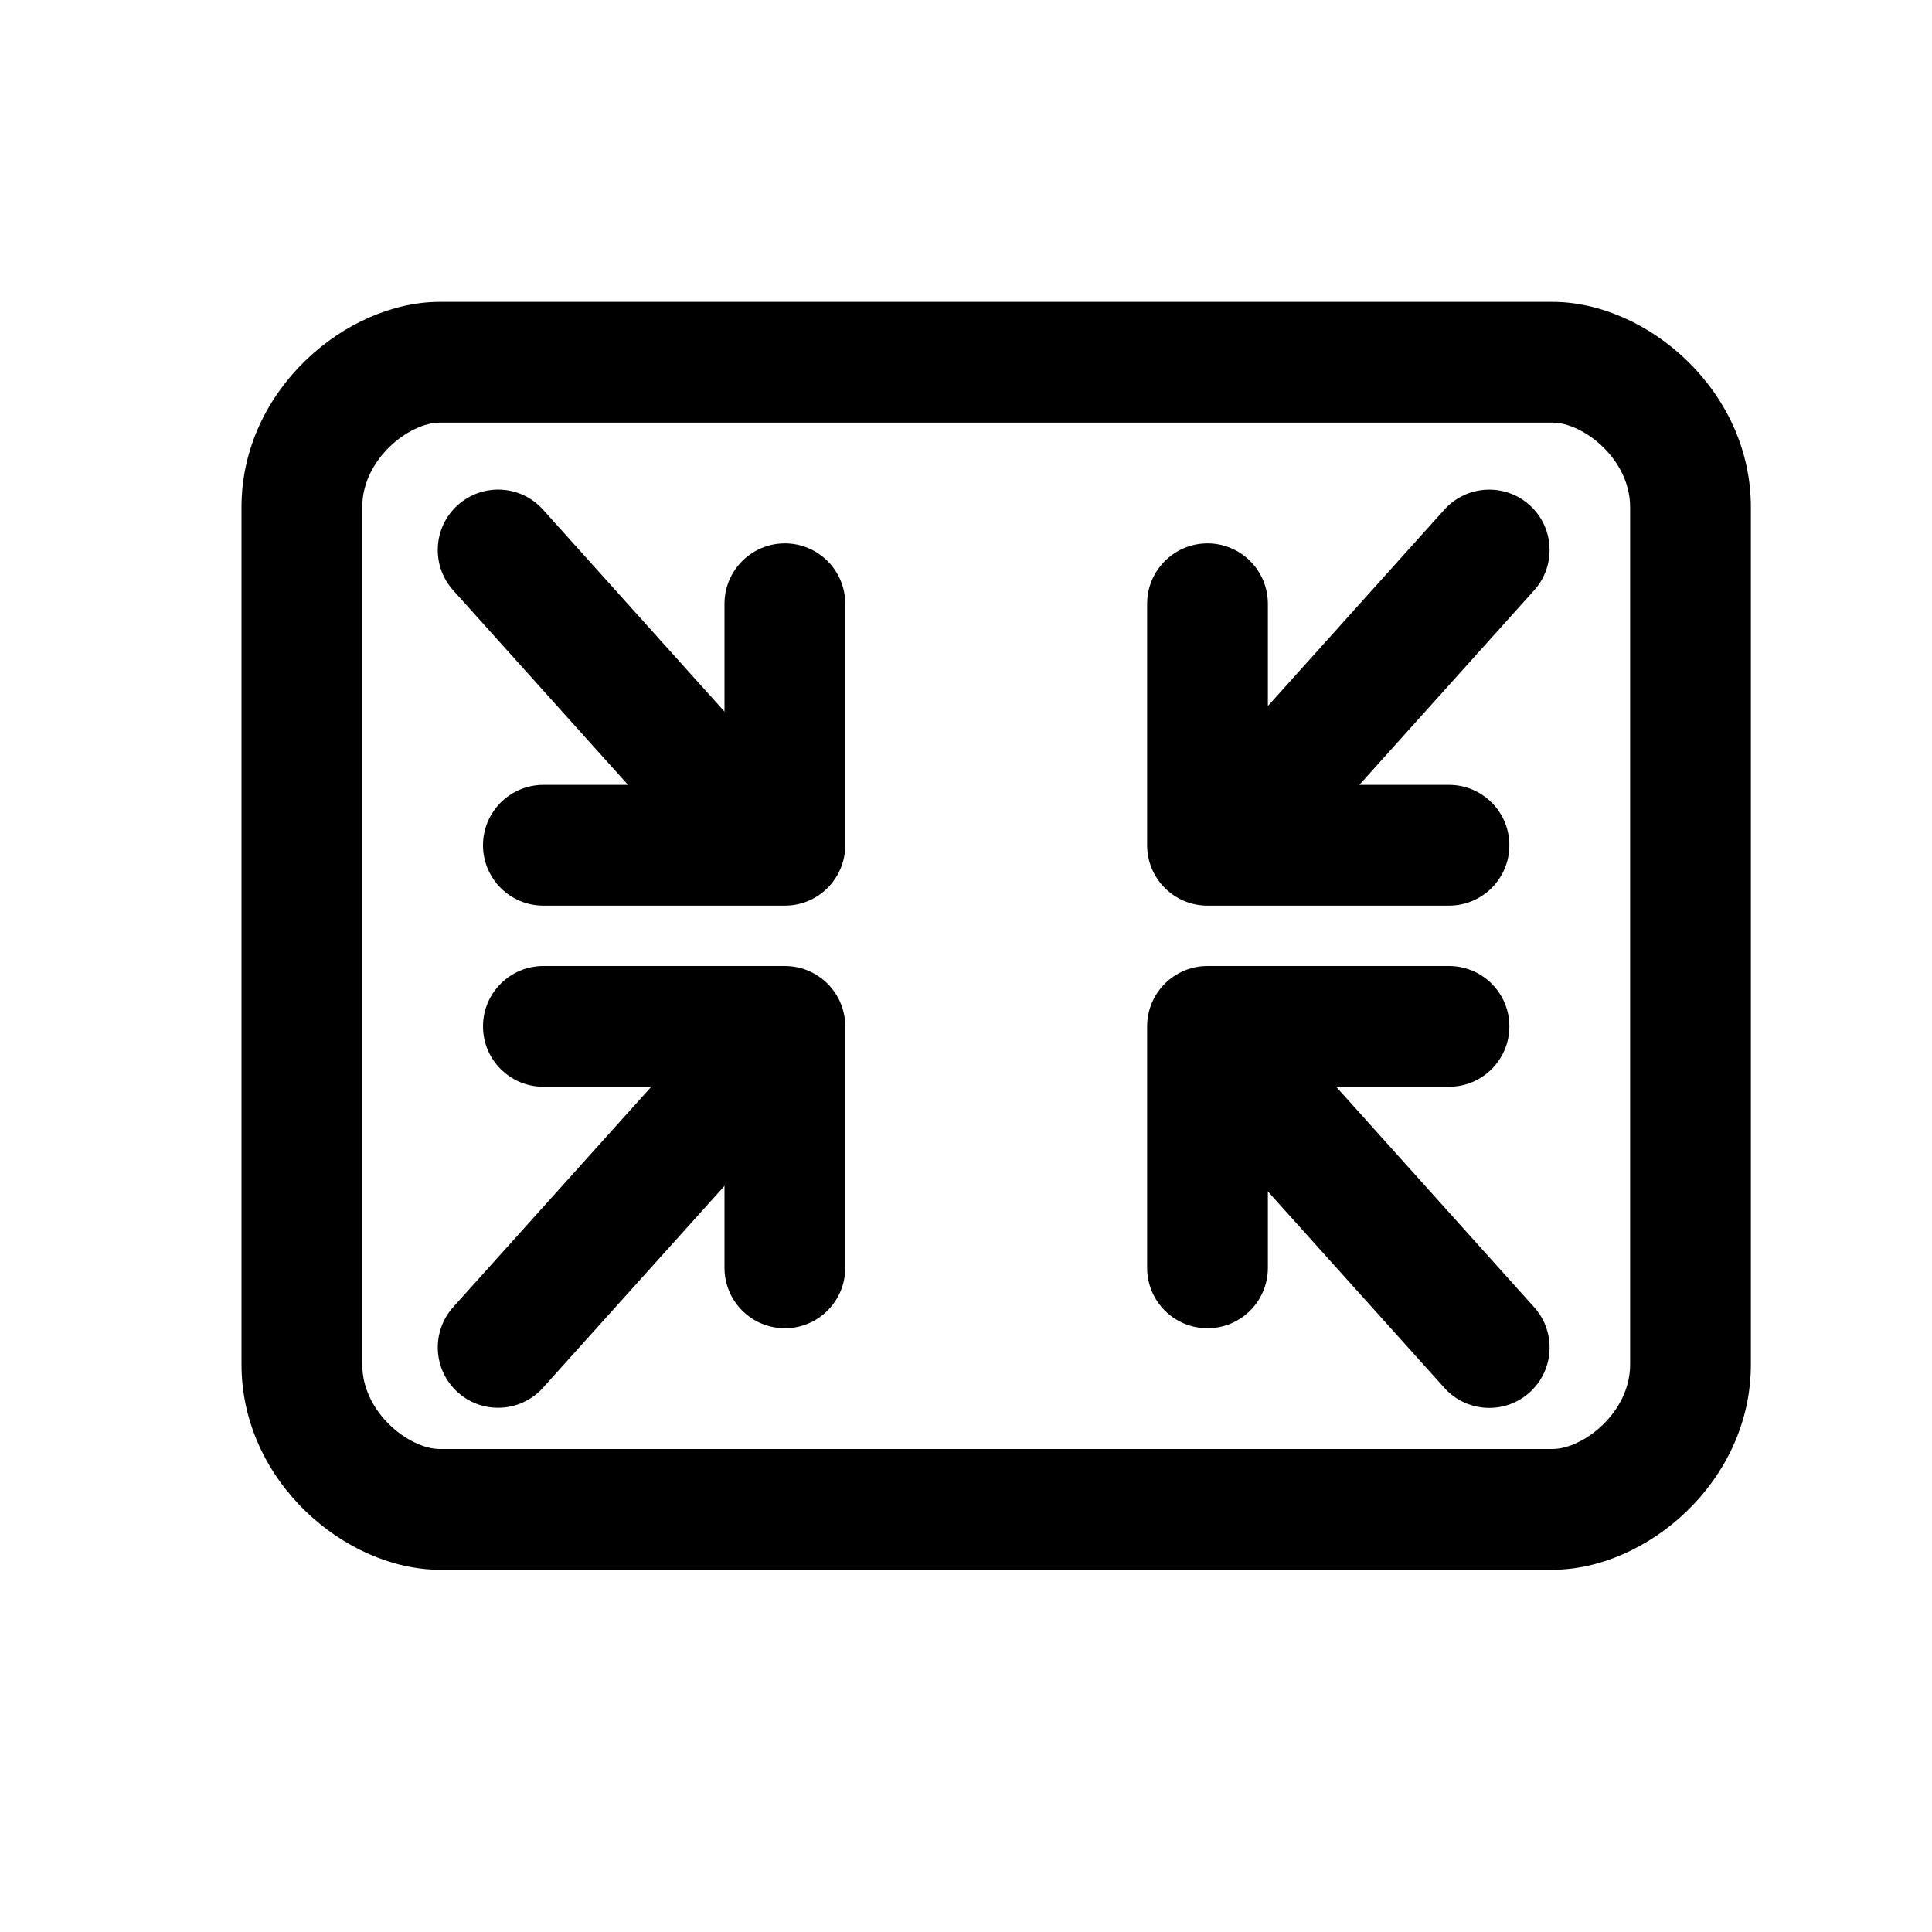<?xml version="1.0" encoding="utf-8"?>
<!-- Generator: Adobe Illustrator 17.1.0, SVG Export Plug-In . SVG Version: 6.00 Build 0)  -->
<!DOCTYPE svg PUBLIC "-//W3C//DTD SVG 1.1//EN" "http://www.w3.org/Graphics/SVG/1.1/DTD/svg11.dtd">
<svg version="1.1" xmlns="http://www.w3.org/2000/svg" xmlns:xlink="http://www.w3.org/1999/xlink" x="0px" y="0px"
	 viewBox="0 0 32 32" enable-background="new 0 0 32 32" xml:space="preserve">
<g id="line" display="none">
	<path display="inline" fill="#FFFFFF" stroke="#000000" stroke-width="2" stroke-linejoin="round" stroke-miterlimit="10" d="
		M28,22.6c0,1.325-1.207,2.4-2.285,2.4H7.285C6.207,25,5,23.925,5,22.6V8.4C5,7.075,6.207,6,7.285,6h18.429
		C26.793,6,28,7.075,28,8.4V22.6z"/>
	<g display="inline">
		
			<polyline fill="none" stroke="#000000" stroke-width="2" stroke-linecap="round" stroke-linejoin="round" stroke-miterlimit="10" points="
			13,10 13,14 9,14 		"/>
		
			<line fill="none" stroke="#000000" stroke-width="2" stroke-linecap="round" stroke-linejoin="round" stroke-miterlimit="10" x1="12.284" y1="13.598" x2="8.251" y2="9.11"/>
		
			<polyline fill="none" stroke="#000000" stroke-width="2" stroke-linecap="round" stroke-linejoin="round" stroke-miterlimit="10" points="
			20,10 20,14 24,14 		"/>
		
			<line fill="none" stroke="#000000" stroke-width="2" stroke-linecap="round" stroke-linejoin="round" stroke-miterlimit="10" x1="20.633" y1="13.598" x2="24.667" y2="9.11"/>
		
			<polyline fill="none" stroke="#000000" stroke-width="2" stroke-linecap="round" stroke-linejoin="round" stroke-miterlimit="10" points="
			13,21 13,17 9,17 		"/>
		
			<line fill="none" stroke="#000000" stroke-width="2" stroke-linecap="round" stroke-linejoin="round" stroke-miterlimit="10" x1="12.284" y1="17.83" x2="8.251" y2="22.318"/>
		
			<polyline fill="none" stroke="#000000" stroke-width="2" stroke-linecap="round" stroke-linejoin="round" stroke-miterlimit="10" points="
			20,21 20,17 24,17 		"/>
		
			<line fill="none" stroke="#000000" stroke-width="2" stroke-linecap="round" stroke-linejoin="round" stroke-miterlimit="10" x1="20.633" y1="17.83" x2="24.667" y2="22.318"/>
	</g>
</g>
<g id="rasterized">
	<g>
		<path d="M25.715,5H7.285C5.734,5,4,6.454,4,8.4v14.2C4,24.546,5.734,26,7.285,26h18.43C27.266,26,29,24.546,29,22.6V8.4
			C29,6.454,27.266,5,25.715,5z M27,22.6c0,0.799-0.78,1.4-1.285,1.4H7.285C6.78,24,6,23.399,6,22.6V8.4C6,7.601,6.78,7,7.285,7
			h18.43C26.22,7,27,7.601,27,8.4V22.6z"/>
		<path d="M13,9c-0.552,0-1,0.448-1,1v1.786L8.994,8.441C8.626,8.03,7.993,7.996,7.582,8.366C7.171,8.735,7.138,9.367,7.507,9.778
			L10.402,13H9c-0.552,0-1,0.448-1,1s0.448,1,1,1h4c0.552,0,1-0.448,1-1v-4C14,9.448,13.552,9,13,9z"/>
		<path d="M23.923,8.441L21,11.694V10c0-0.552-0.448-1-1-1s-1,0.448-1,1v4c0,0.552,0.448,1,1,1h4c0.552,0,1-0.448,1-1s-0.448-1-1-1
			h-1.485l2.895-3.222c0.369-0.411,0.335-1.043-0.075-1.412S24.292,8.031,23.923,8.441z"/>
		<path d="M13,16H9c-0.552,0-1,0.448-1,1s0.448,1,1,1h1.787l-3.28,3.649c-0.369,0.411-0.335,1.043,0.075,1.412
			c0.191,0.172,0.43,0.256,0.668,0.256c0.274,0,0.547-0.112,0.744-0.332L12,19.642V21c0,0.552,0.448,1,1,1s1-0.448,1-1v-4
			C14,16.448,13.552,16,13,16z"/>
		<path d="M22.131,18H24c0.552,0,1-0.448,1-1s-0.448-1-1-1h-4c-0.552,0-1,0.448-1,1v4c0,0.552,0.448,1,1,1s1-0.448,1-1v-1.266
			l2.923,3.253c0.197,0.22,0.47,0.332,0.744,0.332c0.238,0,0.477-0.084,0.668-0.256c0.411-0.369,0.444-1.001,0.075-1.412L22.131,18z
			"/>
	</g>
</g>
</svg>
